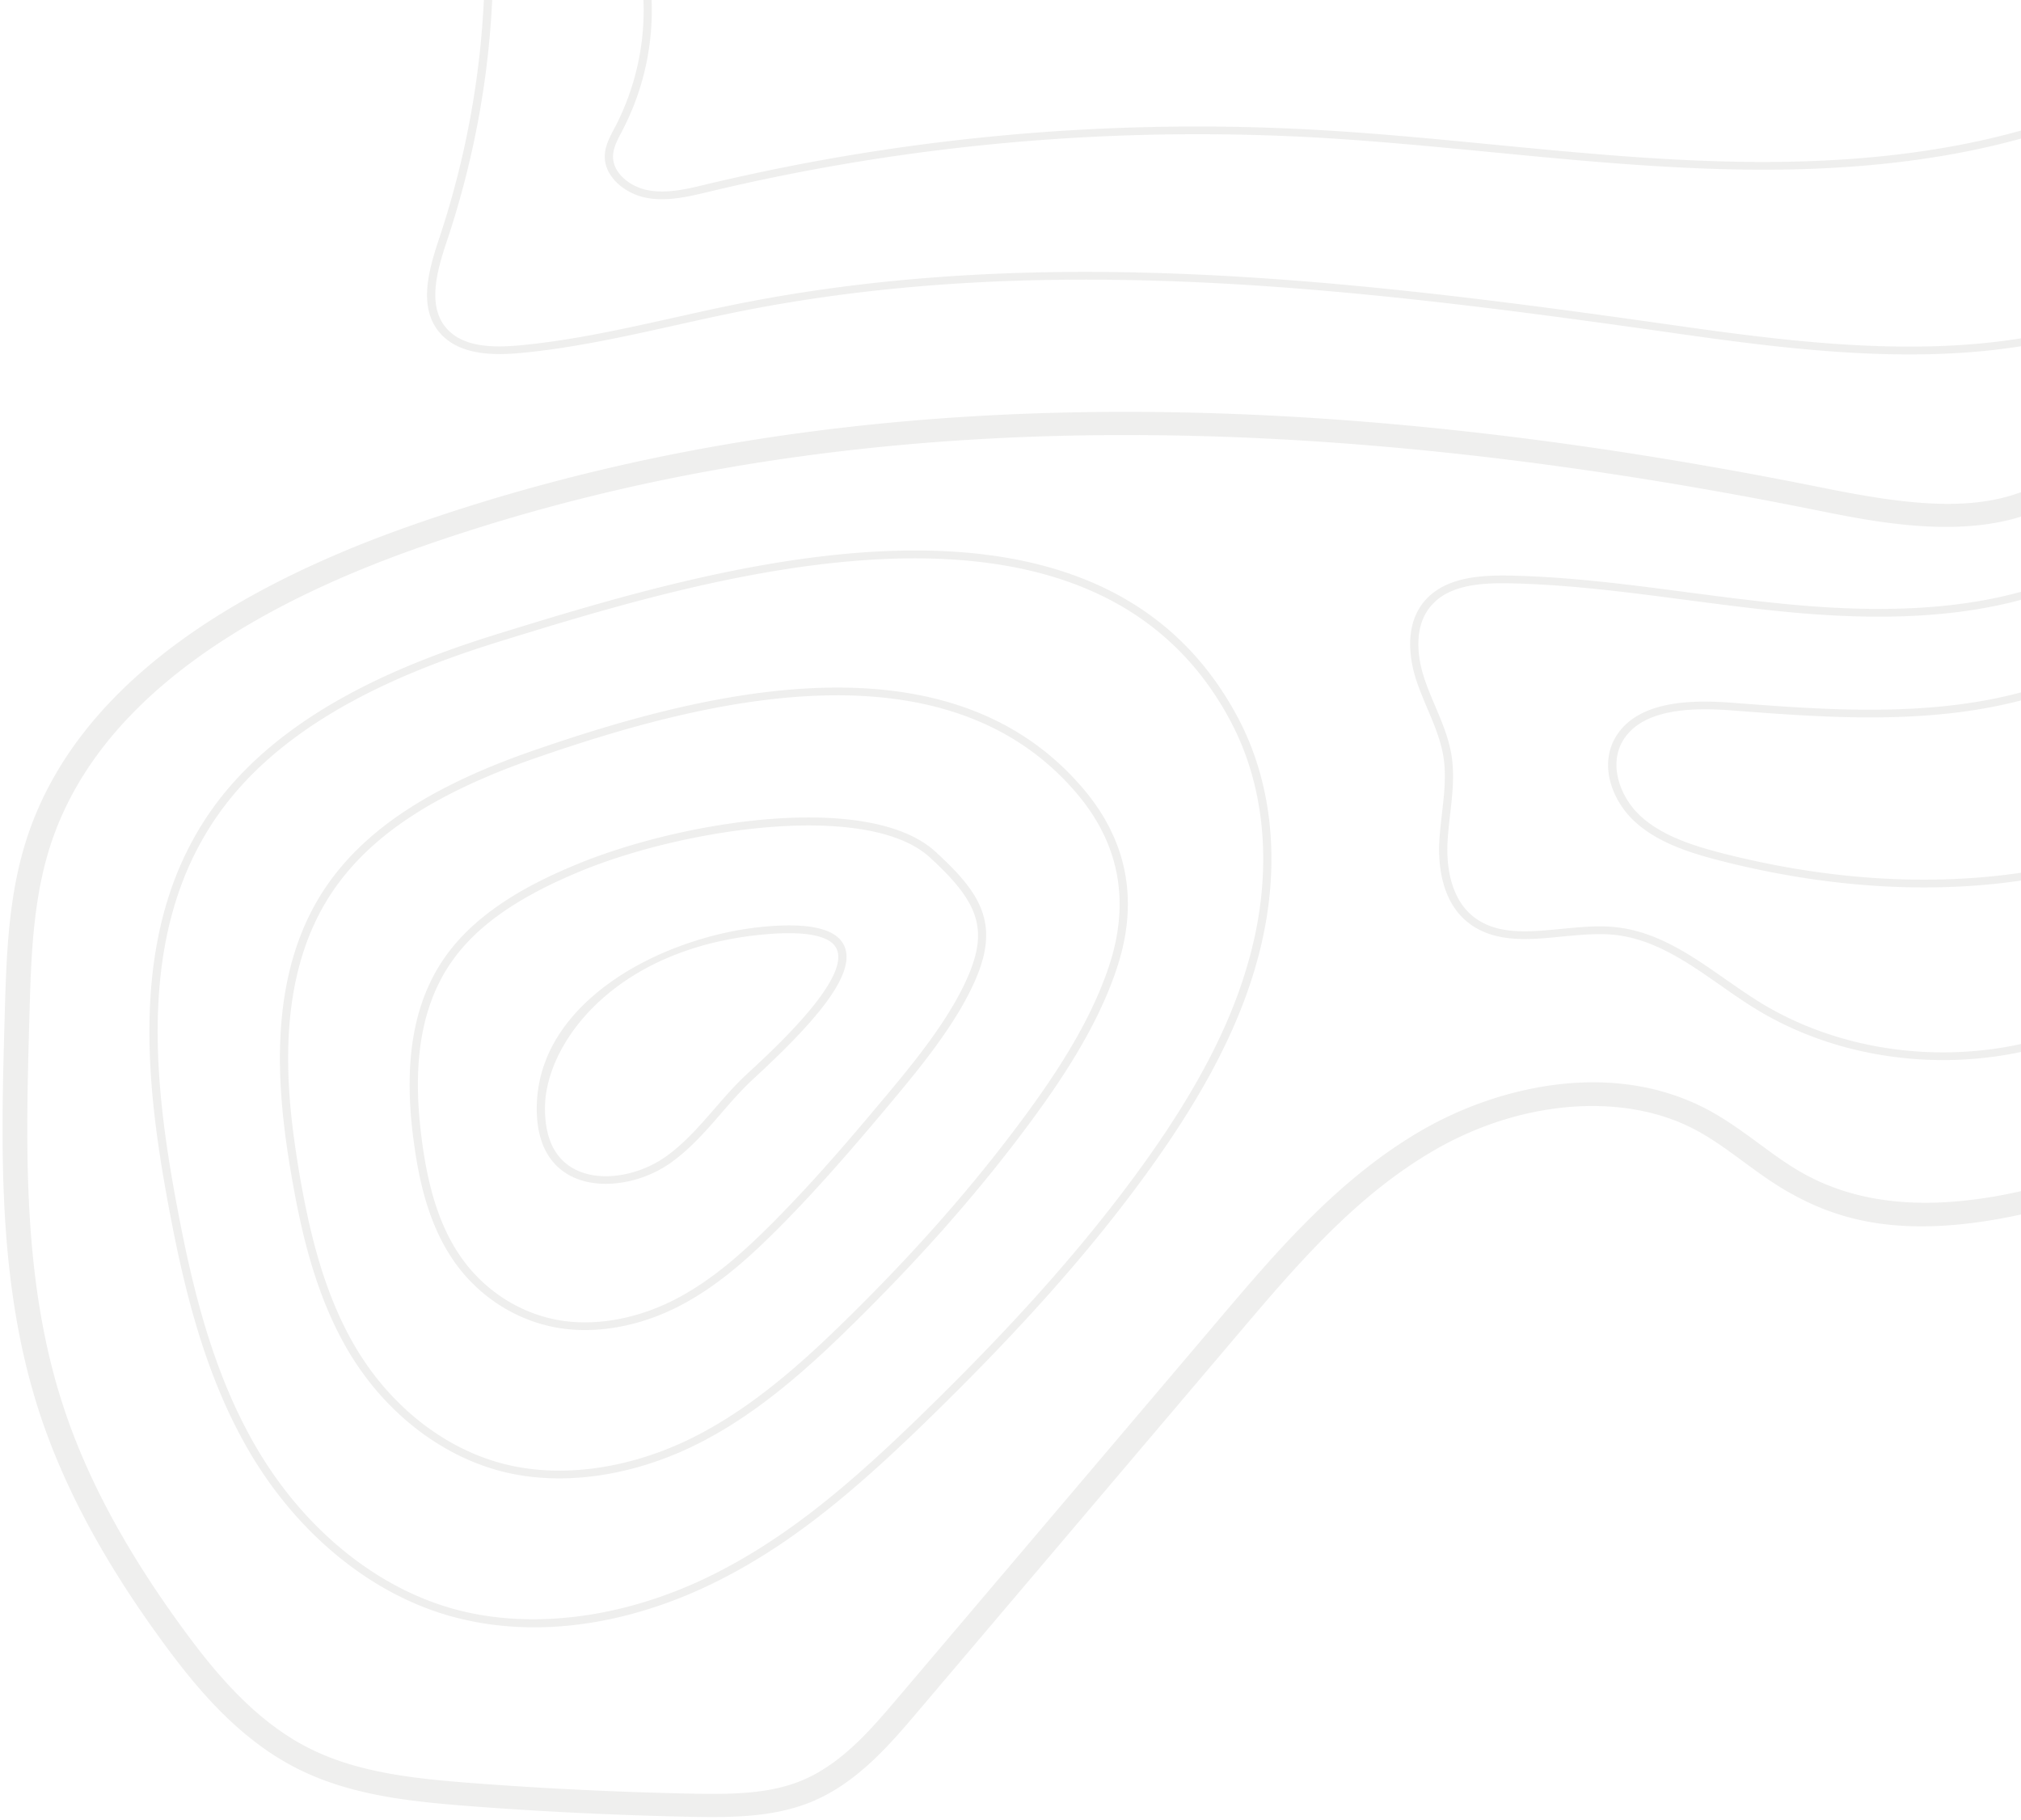 <svg width="471" height="424" fill="none" xmlns="http://www.w3.org/2000/svg"><path fill-rule="evenodd" clip-rule="evenodd" d="M424.478 113.598c17.069 3.438 33.466 5.994 46.522 1.08v5.706c-15.782 4.914-34.426 1.17-47.731-1.512-128.813-25.92-235.335-23.076-325.69 8.73-46.925 16.506-75.686 39.528-85.517 68.436-4.416 12.996-4.819 27.018-5.203 40.572-.845 30.132-1.747 61.29 7.719 90.54 5.433 16.848 14.63 34.002 28.108 52.434 7.546 10.314 16.992 21.708 29.78 27.99 11.174 5.508 24.096 6.876 37.459 7.902a919.118 919.118 0 0 0 51.245 2.466c9.446.18 17.875.09 25.44-2.952 9.446-3.834 16.416-12.042 22.56-19.278l75.072-88.452c13.132-15.48 28.032-33.03 47.616-44.172 17.356-9.9 43.814-16.29 65.99-4.59 4.339 2.304 8.256 5.166 12.038 7.938 3.514 2.592 6.836 5.04 10.484 7.056 14.976 8.298 32.678 8.1 50.63 4.068v5.436c-27.475 5.976-42.47 1.278-53.549-4.86-3.993-2.196-7.622-4.86-11.117-7.434-3.782-2.772-7.353-5.4-11.308-7.488-16.493-8.712-40.109-6.948-60.192 4.482-18.682 10.638-32.621 27.054-46.1 42.93l-75.052 88.452c-6.26 7.362-14.016 16.506-24.788 20.862-7.142 2.88-14.88 3.456-22.867 3.456-1.651 0-3.321-.018-4.992-.054a930.898 930.898 0 0 1-51.571-2.484c-13.978-1.08-27.533-2.52-39.667-8.496-13.92-6.84-23.904-18.864-31.853-29.718-13.824-18.9-23.27-36.54-28.896-53.928C.641 302.671.185 275.508.774 248.859l.084-3.55.046-1.773.096-3.539.1-3.531c.402-13.932.806-28.332 5.471-42.066 10.387-30.564 40.34-54.738 88.992-71.856 91.411-32.184 199.008-35.1 328.915-8.946Zm-307.584 33.84c48.5-14.922 138.778-42.696 171.764 20.088 8.236 15.696 9.888 35.28 4.646 55.17-4.147 15.768-12.365 31.77-25.824 50.364-13.075 18.072-29.184 36.252-50.688 57.222-16.781 16.362-31.603 29.106-49.402 38.052-14.284 7.182-28.992 10.854-42.892 10.854-6.759 0-13.306-.864-19.527-2.61-18.816-5.274-36.038-19.494-47.27-39.024-10.291-17.91-15.015-38.142-18.567-57.33-5.568-30.024-8.736-64.314 9.87-91.062 16.53-23.778 46.674-35.208 67.89-41.724Zm170.036 20.88c-32.256-61.362-121.498-33.93-169.44-19.17-20.948 6.444-50.67 17.694-66.874 41.004-18.26 26.226-15.091 60.084-9.58 89.766 3.532 19.044 8.198 39.096 18.354 56.772 11.002 19.116 27.802 33.03 46.138 38.16 18.298 5.13 40.512 2.178 60.941-8.1 17.587-8.838 32.294-21.474 48.941-37.728 21.427-20.88 37.459-38.988 50.496-56.97 13.324-18.414 21.446-34.236 25.536-49.788 5.145-19.476 3.532-38.628-4.512-53.946Zm-161.415 6.156c39.495-13.572 95.616-27.396 126.816 9.162 7.008 8.19 10.522 17.244 10.522 27 0 4.734-.826 9.648-2.477 14.706-4.838 14.85-14.611 28.818-23.539 40.518-10.695 13.986-22.867 27.684-37.229 41.868-10.541 10.422-22.195 21.042-35.981 28.188-10.829 5.634-22.425 8.568-33.273 8.568-4.455 0-8.794-.486-12.884-1.494-14.342-3.51-27.456-13.572-35.961-27.612-8.045-13.374-11.443-28.818-13.709-42.192-.269-1.494-.5-3.006-.73-4.518-2.592-17.37-4.473-42.75 9.178-62.424 9.312-13.41 24.96-23.508 49.267-31.77Zm69.581-12.456c-23.501 0-48.461 7.11-68.909 14.148-23.904 8.118-39.264 17.982-48.326 31.05-13.306 19.188-11.443 44.118-8.89 61.2.23 1.512.461 3.006.71 4.5 2.247 13.194 5.607 28.458 13.498 41.562 8.256 13.644 20.928 23.4 34.771 26.766 13.594 3.33 29.914.828 44.736-6.894 13.556-7.038 25.095-17.55 35.54-27.864 14.304-14.112 26.419-27.756 37.056-41.688 8.832-11.574 18.508-25.38 23.27-39.978 4.858-14.904 2.266-28.386-7.718-40.068-7.22-8.46-15.84-14.148-25.325-17.712-9.466-3.564-19.795-5.022-30.413-5.022Zm-60.979 39.51c25.075-10.458 69.581-17.334 84.499-2.502 10.099 9.306 14.227 16.344 8.832 28.998-4.608 10.8-13.709 21.618-21.005 30.312l-.269.324c-7.219 8.586-15.091 17.748-23.75 26.532-6.566 6.642-13.843 13.482-22.56 18.306-7.488 4.194-15.782 6.426-23.558 6.426-2.151 0-4.263-.18-6.317-.522-9.946-1.71-18.931-7.596-24.653-16.2-5.78-8.676-7.795-19.008-8.89-27.054-.134-.954-.25-1.926-.364-2.916-1.882-16.902.556-29.97 7.43-39.924 7.834-11.376 21.216-17.874 30.605-21.78Zm54.374-9.18c-17.683 0-38.822 4.662-53.587 10.818-14.573 6.066-24.019 12.78-29.779 21.114-6.624 9.612-8.967 22.284-7.123 38.772.096.954.23 1.926.345 2.88 1.075 7.848 3.034 17.946 8.621 26.316 5.434 8.172 13.958 13.77 23.366 15.39 8.967 1.53 19.373-.54 28.551-5.688 8.505-4.716 15.667-11.43 22.137-17.982 8.602-8.73 16.455-17.856 23.636-26.424l.268-.324c7.239-8.604 16.224-19.314 20.736-29.862 4.532-10.62 2.573-16.938-8.409-27.054l-.019-.018c-5.664-5.652-16.359-7.938-28.743-7.938Zm-9.389 23.49c10.004-.774 15.764.684 17.588 4.428 3.215 6.546-7.051 17.901-18.46 28.66l-1.107 1.039-.555.518-1.114 1.031c-2.668 2.466-5.107 5.274-7.449 7.992-3.552 4.086-7.219 8.298-11.827 11.538-4.224 2.97-9.754 4.806-14.996 4.806-4.588 0-8.947-1.404-11.961-4.734-2.842-3.114-4.224-7.614-4.128-13.392.153-7.2 2.669-13.23 6.201-18.144 3.514-4.914 8.026-8.712 12.135-11.502 9.849-6.696 23.193-11.268 35.673-12.24Zm15.84 5.184c-1.401-2.898-6.816-4.068-15.686-3.384-35.539 2.754-51.936 25.128-52.243 40.122-.096 5.31 1.133 9.414 3.667 12.186 5.76 6.318 17.126 4.734 24.346-.342 4.416-3.096 8.006-7.236 11.481-11.232 2.381-2.754 4.858-5.598 7.603-8.136a456.68 456.68 0 0 0 2.055-1.901l.781-.73c7.744-7.269 20.966-20.54 17.996-26.583Zm156.749-86.904c13.978.27 28.032 2.106 41.626 3.906 8.16 1.062 16.608 2.178 24.921 2.916 21.101 1.908 38.247.954 52.762-3.042v1.872c-14.65 3.942-31.834 4.878-52.934 2.97-8.372-.756-16.839-1.872-25.018-2.934-13.536-1.782-27.533-3.618-41.395-3.888-6.298-.108-13.363.342-17.587 4.644-5.3 5.346-3.322 13.806-2.228 17.19.73 2.286 1.69 4.554 2.631 6.768 1.555 3.654 3.149 7.434 3.801 11.43.749 4.59.212 9.252-.307 13.752-.249 2.142-.499 4.374-.614 6.552-.231 4.644.288 13.122 6.393 17.622 5.453 3.996 12.557 3.312 20.103 2.574 4.109-.396 8.371-.828 12.422-.432 9.85.954 17.971 6.642 25.824 12.132 2.573 1.782 5.223 3.654 7.872 5.292 17.779 10.998 40.397 14.346 61.037 9.828v1.854a87.638 87.638 0 0 1-18.144 1.89c-15.494 0-30.97-4.05-43.949-12.078-2.688-1.674-5.376-3.528-7.949-5.346l-1.486-1.036c-7.201-5.004-14.686-9.894-23.397-10.736-3.859-.378-8.006.036-12.038.414-7.584.756-15.418 1.512-21.485-2.952-6.778-4.986-7.373-14.112-7.123-19.116.115-2.232.384-4.482.633-6.66.5-4.392 1.037-8.928.308-13.284-.615-3.798-2.17-7.47-3.687-11.034-.941-2.25-1.92-4.554-2.688-6.912-1.19-3.69-3.302-12.888 2.65-18.936 4.761-4.806 12.288-5.328 19.046-5.22ZM471 161.334v1.872c-22.138 5.796-45.965 3.978-67.296 2.34-8.717-.666-20.851-.666-25.478 7.038-3.476 5.814-.461 13.41 4.147 17.604 5.049 4.608 12.173 6.876 19.123 8.658 24.269 6.192 47.904 7.686 69.504 4.518v1.818c-7.334 1.08-14.861 1.602-22.579 1.602-15.264 0-31.219-2.07-47.424-6.21-7.2-1.836-14.592-4.194-19.968-9.09-5.242-4.788-8.467-13.122-4.474-19.782 5.165-8.604 18.048-8.658 27.303-7.938 21.35 1.638 45.196 3.456 67.142-2.43ZM114.706 0c-.903 19.098-4.455 37.944-10.599 56.304-2.477 7.362-4.665 15.642.442 20.718 4.07 4.032 10.963 3.96 16.493 3.456 12.096-1.116 24.172-3.816 35.827-6.408 4.934-1.098 10.041-2.25 15.091-3.258 63.443-12.635 127.962-7.22 193.823 1.6l4.822.651c3.216.438 6.435.883 9.658 1.334l4.836.68 2.419.343c25.594 3.636 55.623 7.902 83.482 3.42v1.836c-8.525 1.368-17.261 1.908-25.997 1.908-19.949 0-39.917-2.844-57.773-5.382-4.829-.686-9.651-1.362-14.466-2.023l-4.812-.656c-66.537-8.994-131.67-14.687-195.589-1.947-5.03 1.008-10.118 2.142-15.053 3.24-11.731 2.61-23.846 5.31-36.076 6.444-5.511.504-13.383.648-18.087-4.014-5.817-5.778-3.494-14.634-.864-22.482C108.35 37.602 111.864 18.9 112.766 0h1.94Zm37.152 0a60.666 60.666 0 0 1-6.778 30.348l-.288.558c-.922 1.746-1.862 3.546-1.92 5.382-.154 4.05 4.032 7.272 8.179 8.046 4.359.828 8.967-.27 13.402-1.332l.211-.054c46.003-10.998 93.35-15.3 140.755-12.762 14.17.756 28.531 2.142 42.413 3.492 18.451 1.782 37.536 3.636 56.371 3.996 25.479.522 47.578-1.872 66.797-7.254v1.872c-19.277 5.328-41.395 7.704-66.835 7.182-18.912-.378-38.035-2.214-56.525-4.014-13.862-1.332-28.205-2.736-42.336-3.492-47.194-2.502-94.349 1.764-140.16 12.726l-.211.054c-3.475.828-7.047 1.674-10.637 1.674-1.21 0-2.419-.09-3.629-.324-4.915-.918-9.907-4.86-9.715-9.882.077-2.214 1.114-4.194 2.112-6.102l.307-.558c4.743-9.144 7.008-19.404 6.586-29.556h1.901Z" fill="#575445" fill-opacity=".09"/></svg>